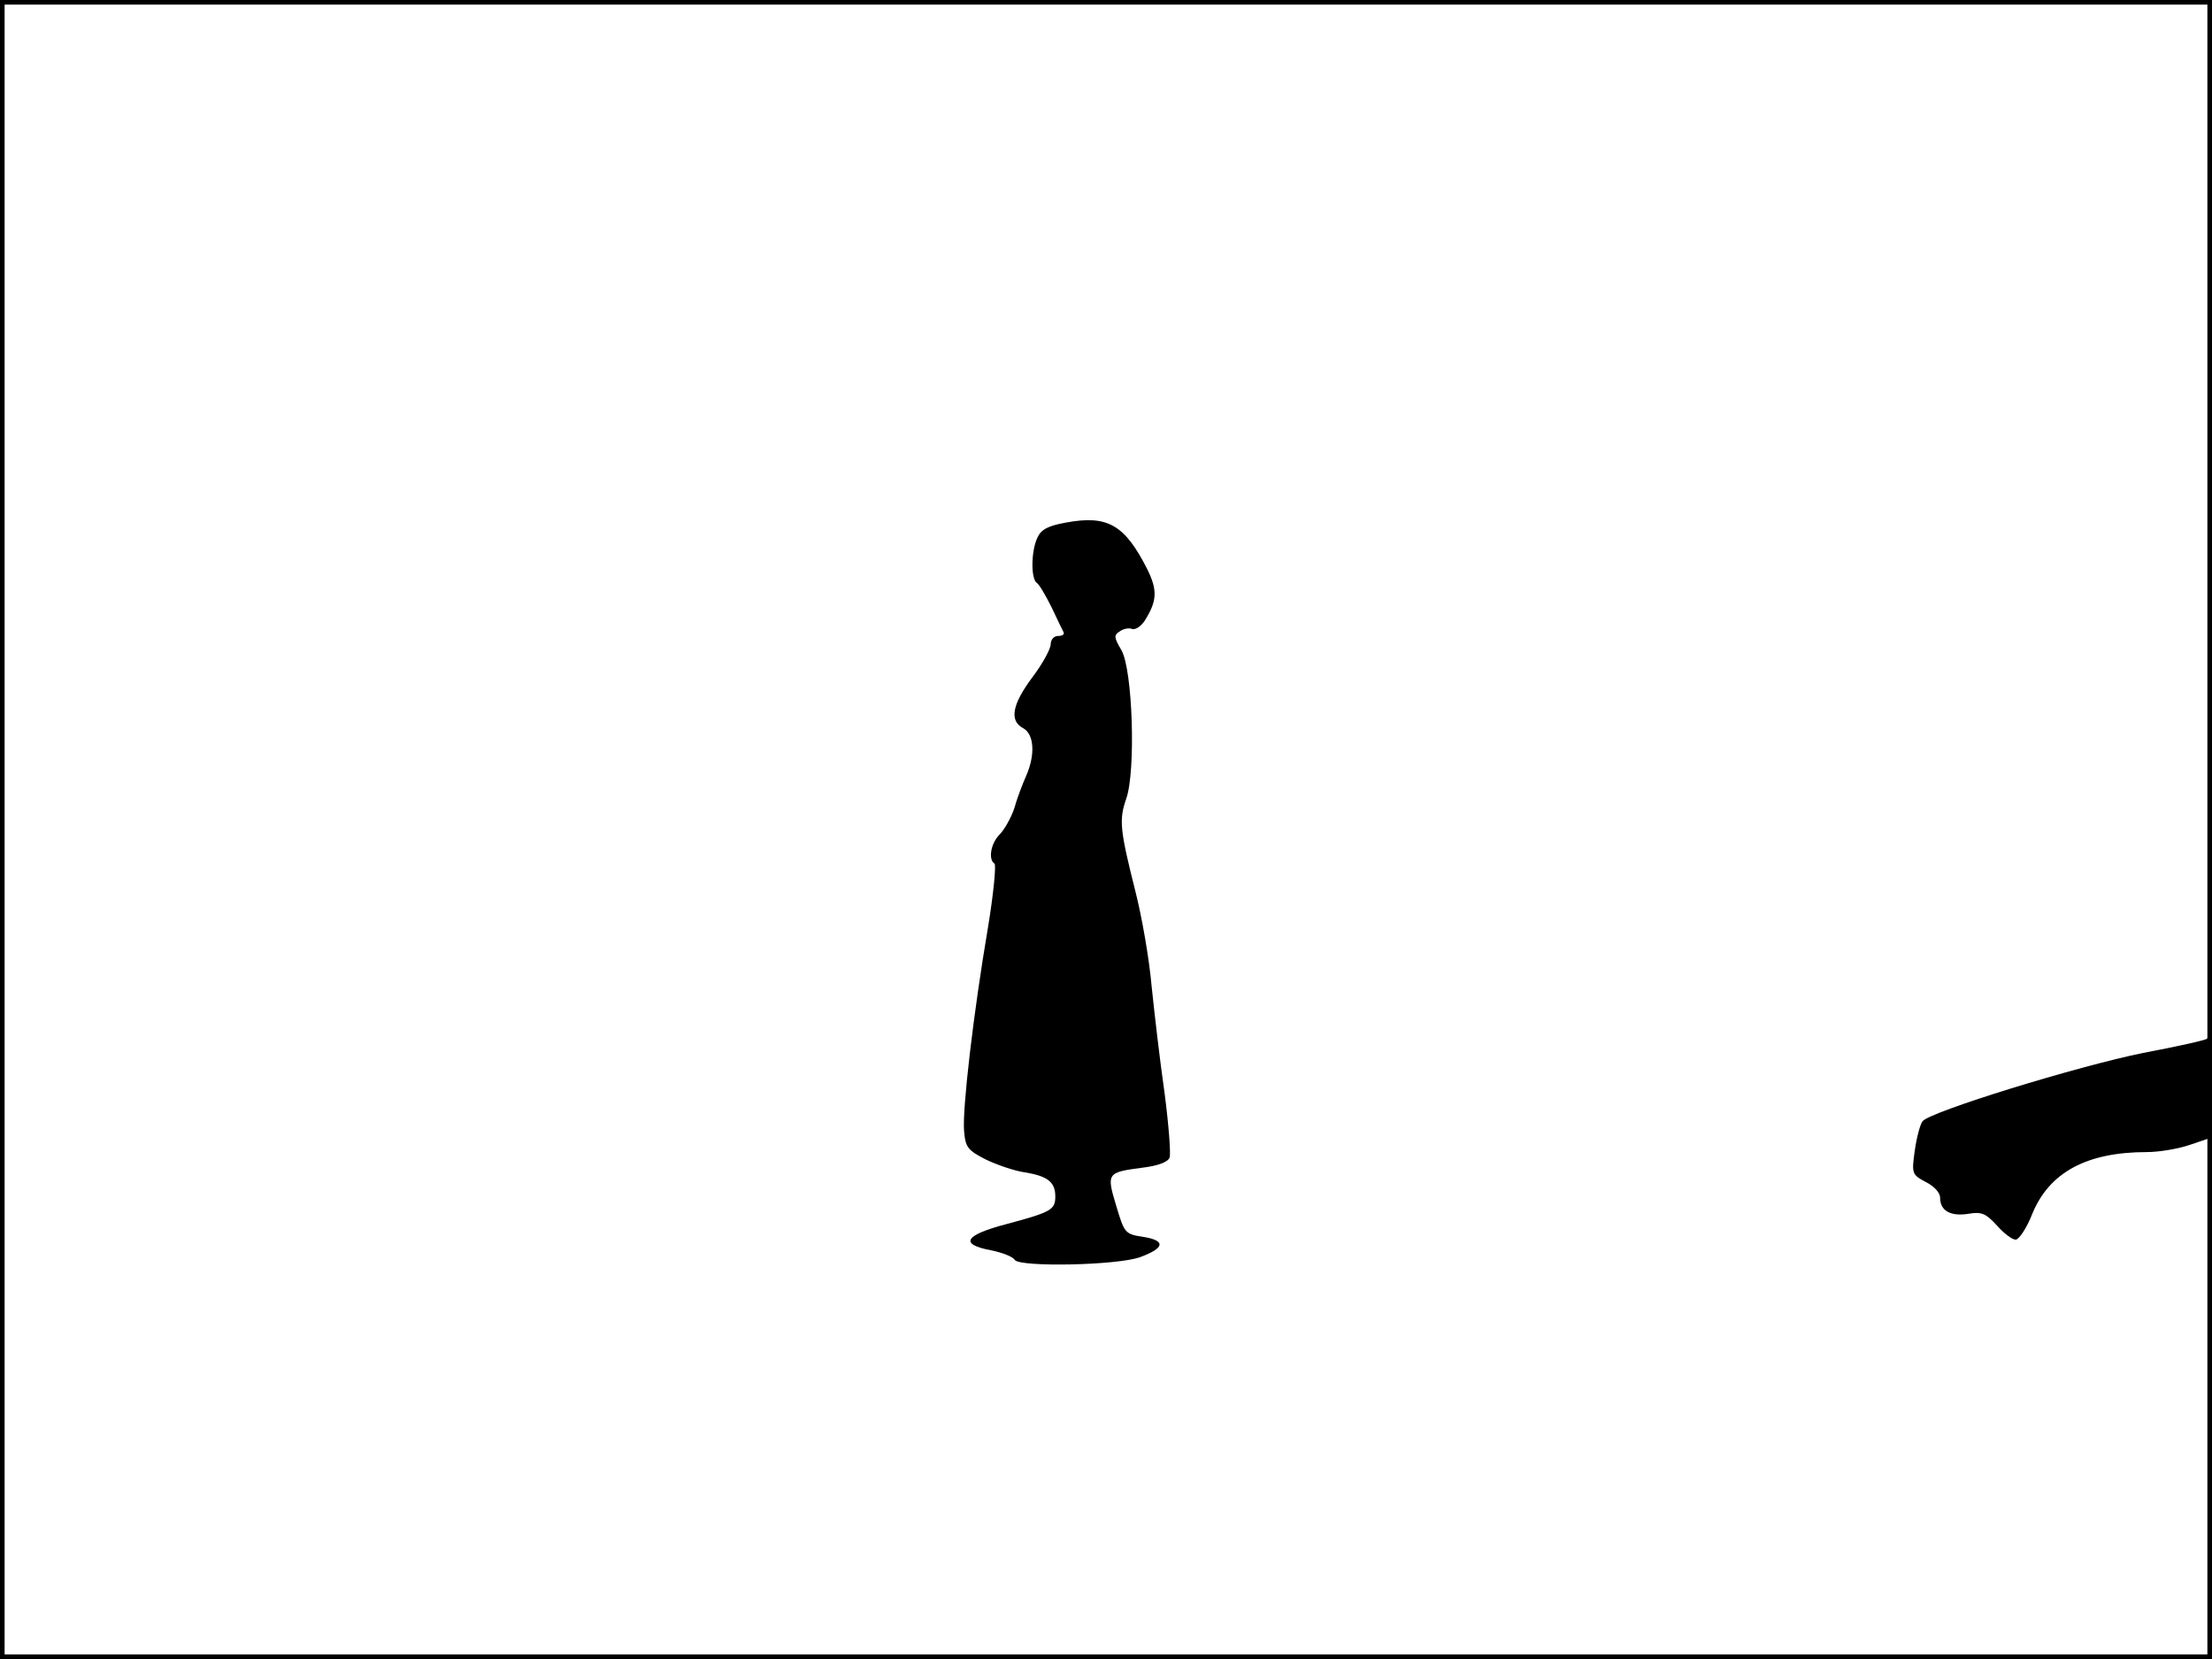 <?xml version="1.0" standalone="no"?>
<!DOCTYPE svg PUBLIC "-//W3C//DTD SVG 20010904//EN"
 "http://www.w3.org/TR/2001/REC-SVG-20010904/DTD/svg10.dtd">
<svg version="1.0" xmlns="http://www.w3.org/2000/svg"
 width="480pt" height="360pt" viewBox="0 0 480 360"
 preserveAspectRatio="xMidYMid meet">
<rect width="1" height="360" fill="#000000"/>
<rect x="479" width="1" height="360" fill="#000000"/>
<rect width="480" height="1" fill="#000000"/>
<rect y="359" width="480" height="1" fill="#000000"/>
<g transform="translate(0,360) scale(0.1,-0.1)"
fill="#000000" stroke="none">
<path d="M2313 2466 c-39 -7 -54 -15 -62 -33 -14 -30 -14 -90 -1 -98 5 -3 19
-27 32 -53 12 -26 24 -50 26 -54 2 -5 -3 -8 -12 -8 -9 0 -16 -8 -16 -18 0 -10
-18 -43 -40 -72 -44 -59 -50 -94 -20 -110 24 -13 27 -57 7 -103 -8 -18 -20
-49 -26 -71 -7 -21 -22 -47 -32 -57 -19 -19 -25 -54 -11 -63 4 -2 -2 -65 -14
-138 -32 -188 -56 -396 -52 -442 3 -36 8 -42 47 -62 25 -12 63 -25 85 -28 49
-8 66 -21 66 -52 0 -29 -8 -34 -105 -60 -92 -24 -104 -44 -35 -57 25 -5 48
-14 52 -21 11 -16 222 -12 272 6 54 20 56 36 7 44 -40 6 -41 8 -59 68 -21 70
-20 72 56 82 34 4 56 12 60 22 3 8 -2 72 -11 141 -10 69 -22 173 -28 231 -5
58 -21 150 -35 205 -34 135 -36 156 -20 202 21 60 14 282 -11 323 -16 27 -16
32 -3 40 8 6 21 8 27 5 7 -2 19 6 27 18 27 43 28 66 6 111 -49 97 -86 119
-177 102z"/>
<path d="M4789 1346 c-2 -3 -65 -17 -139 -31 -143 -29 -461 -127 -478 -148 -5
-6 -13 -35 -17 -64 -7 -50 -6 -52 24 -68 18 -9 31 -23 31 -34 0 -28 22 -41 61
-35 29 5 38 1 62 -25 15 -17 33 -31 41 -31 7 0 24 25 36 56 37 90 118 134 249
134 26 0 68 7 94 16 l47 16 0 109 c0 104 -1 115 -11 105z"/>
</g>
</svg>
